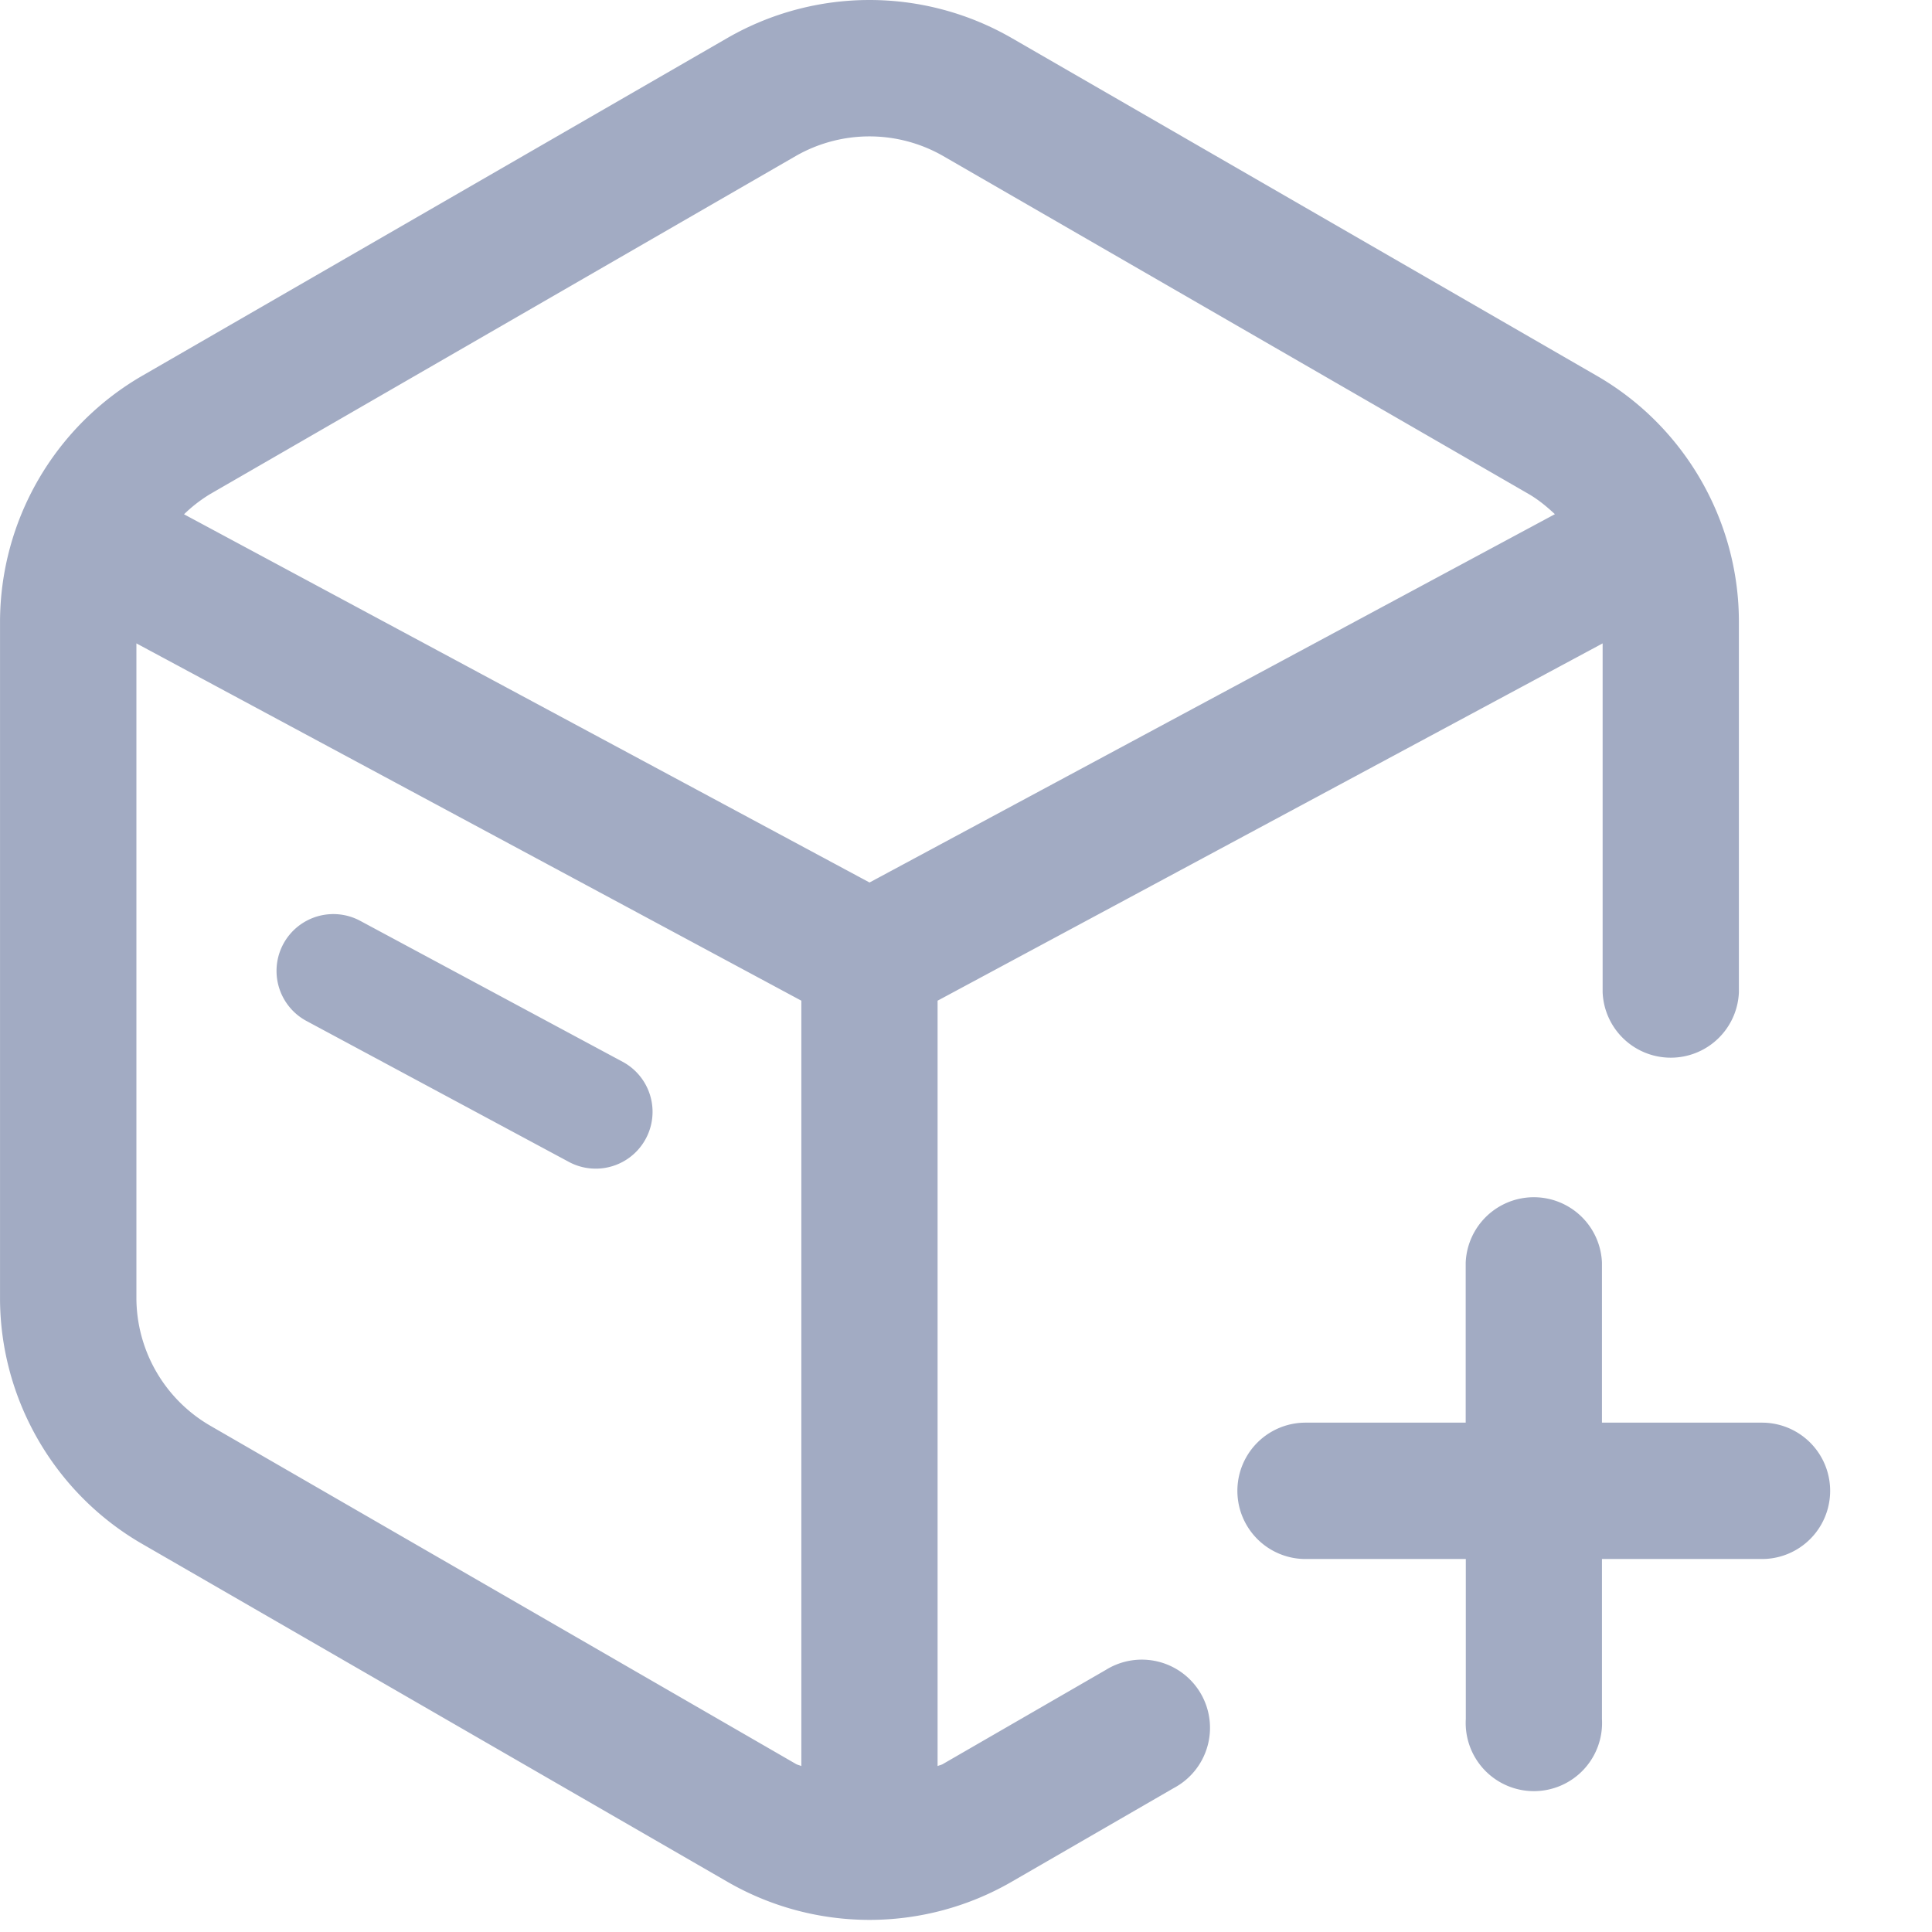 <?xml version="1.0" standalone="no"?><!DOCTYPE svg PUBLIC "-//W3C//DTD SVG 1.1//EN"
        "http://www.w3.org/Graphics/SVG/1.1/DTD/svg11.dtd">
<svg t="1649838488775" class="icon" viewBox="0 0 1024 1024" version="1.1" xmlns="http://www.w3.org/2000/svg" p-id="8681"
     xmlns:xlink="http://www.w3.org/1999/xlink" width="200" height="200">
    <defs>
        <style type="text/css"></style>
    </defs>
    <path d="M111.446 755.659a78.485 78.485 0 0 1-39.152-67.763V341.01l352.428 189.375v405.674c-0.964-0.482-2.048-0.602-3.012-1.205L111.446 755.659zM421.71 82.727a78.545 78.545 0 0 1 78.244 0l310.324 179.135c5.18 3.012 9.637 6.746 13.854 10.661L460.862 467.741l-363.33-195.157a77.099 77.099 0 0 1 13.854-10.722l310.324-179.135zM586.087 885.101l-86.134 49.753c-0.904 0.602-1.988 0.723-3.012 1.205V530.385l352.488-189.375v184.918a36.14 36.14 0 0 0 72.22 0V329.505c0-53.548-28.792-103.482-75.232-130.286L536.093 20.084a150.946 150.946 0 0 0-150.464 0L75.185 199.28A151.006 151.006 0 0 0 0.013 329.565v358.391c0 53.608 28.852 103.482 75.232 130.286l310.384 179.195a150.584 150.584 0 0 0 150.464 0l86.074-49.753a36.14 36.14 0 1 0-36.08-62.583z m347.79-131.069h-84.809V669.223a36.14 36.14 0 0 0-72.22 0v84.809h-84.869a36.14 36.14 0 0 0 0 72.28h84.93v84.809a36.14 36.14 0 1 0 72.16 0v-84.809h84.809a36.14 36.14 0 1 0 0-72.28M330.275 562.911L190.653 487.92a30.117 30.117 0 0 0-28.491 53.066l139.622 74.991a30.117 30.117 0 0 0 28.491-53.066"
          fill="#A2ABC3" p-id="8682"></path>
</svg>